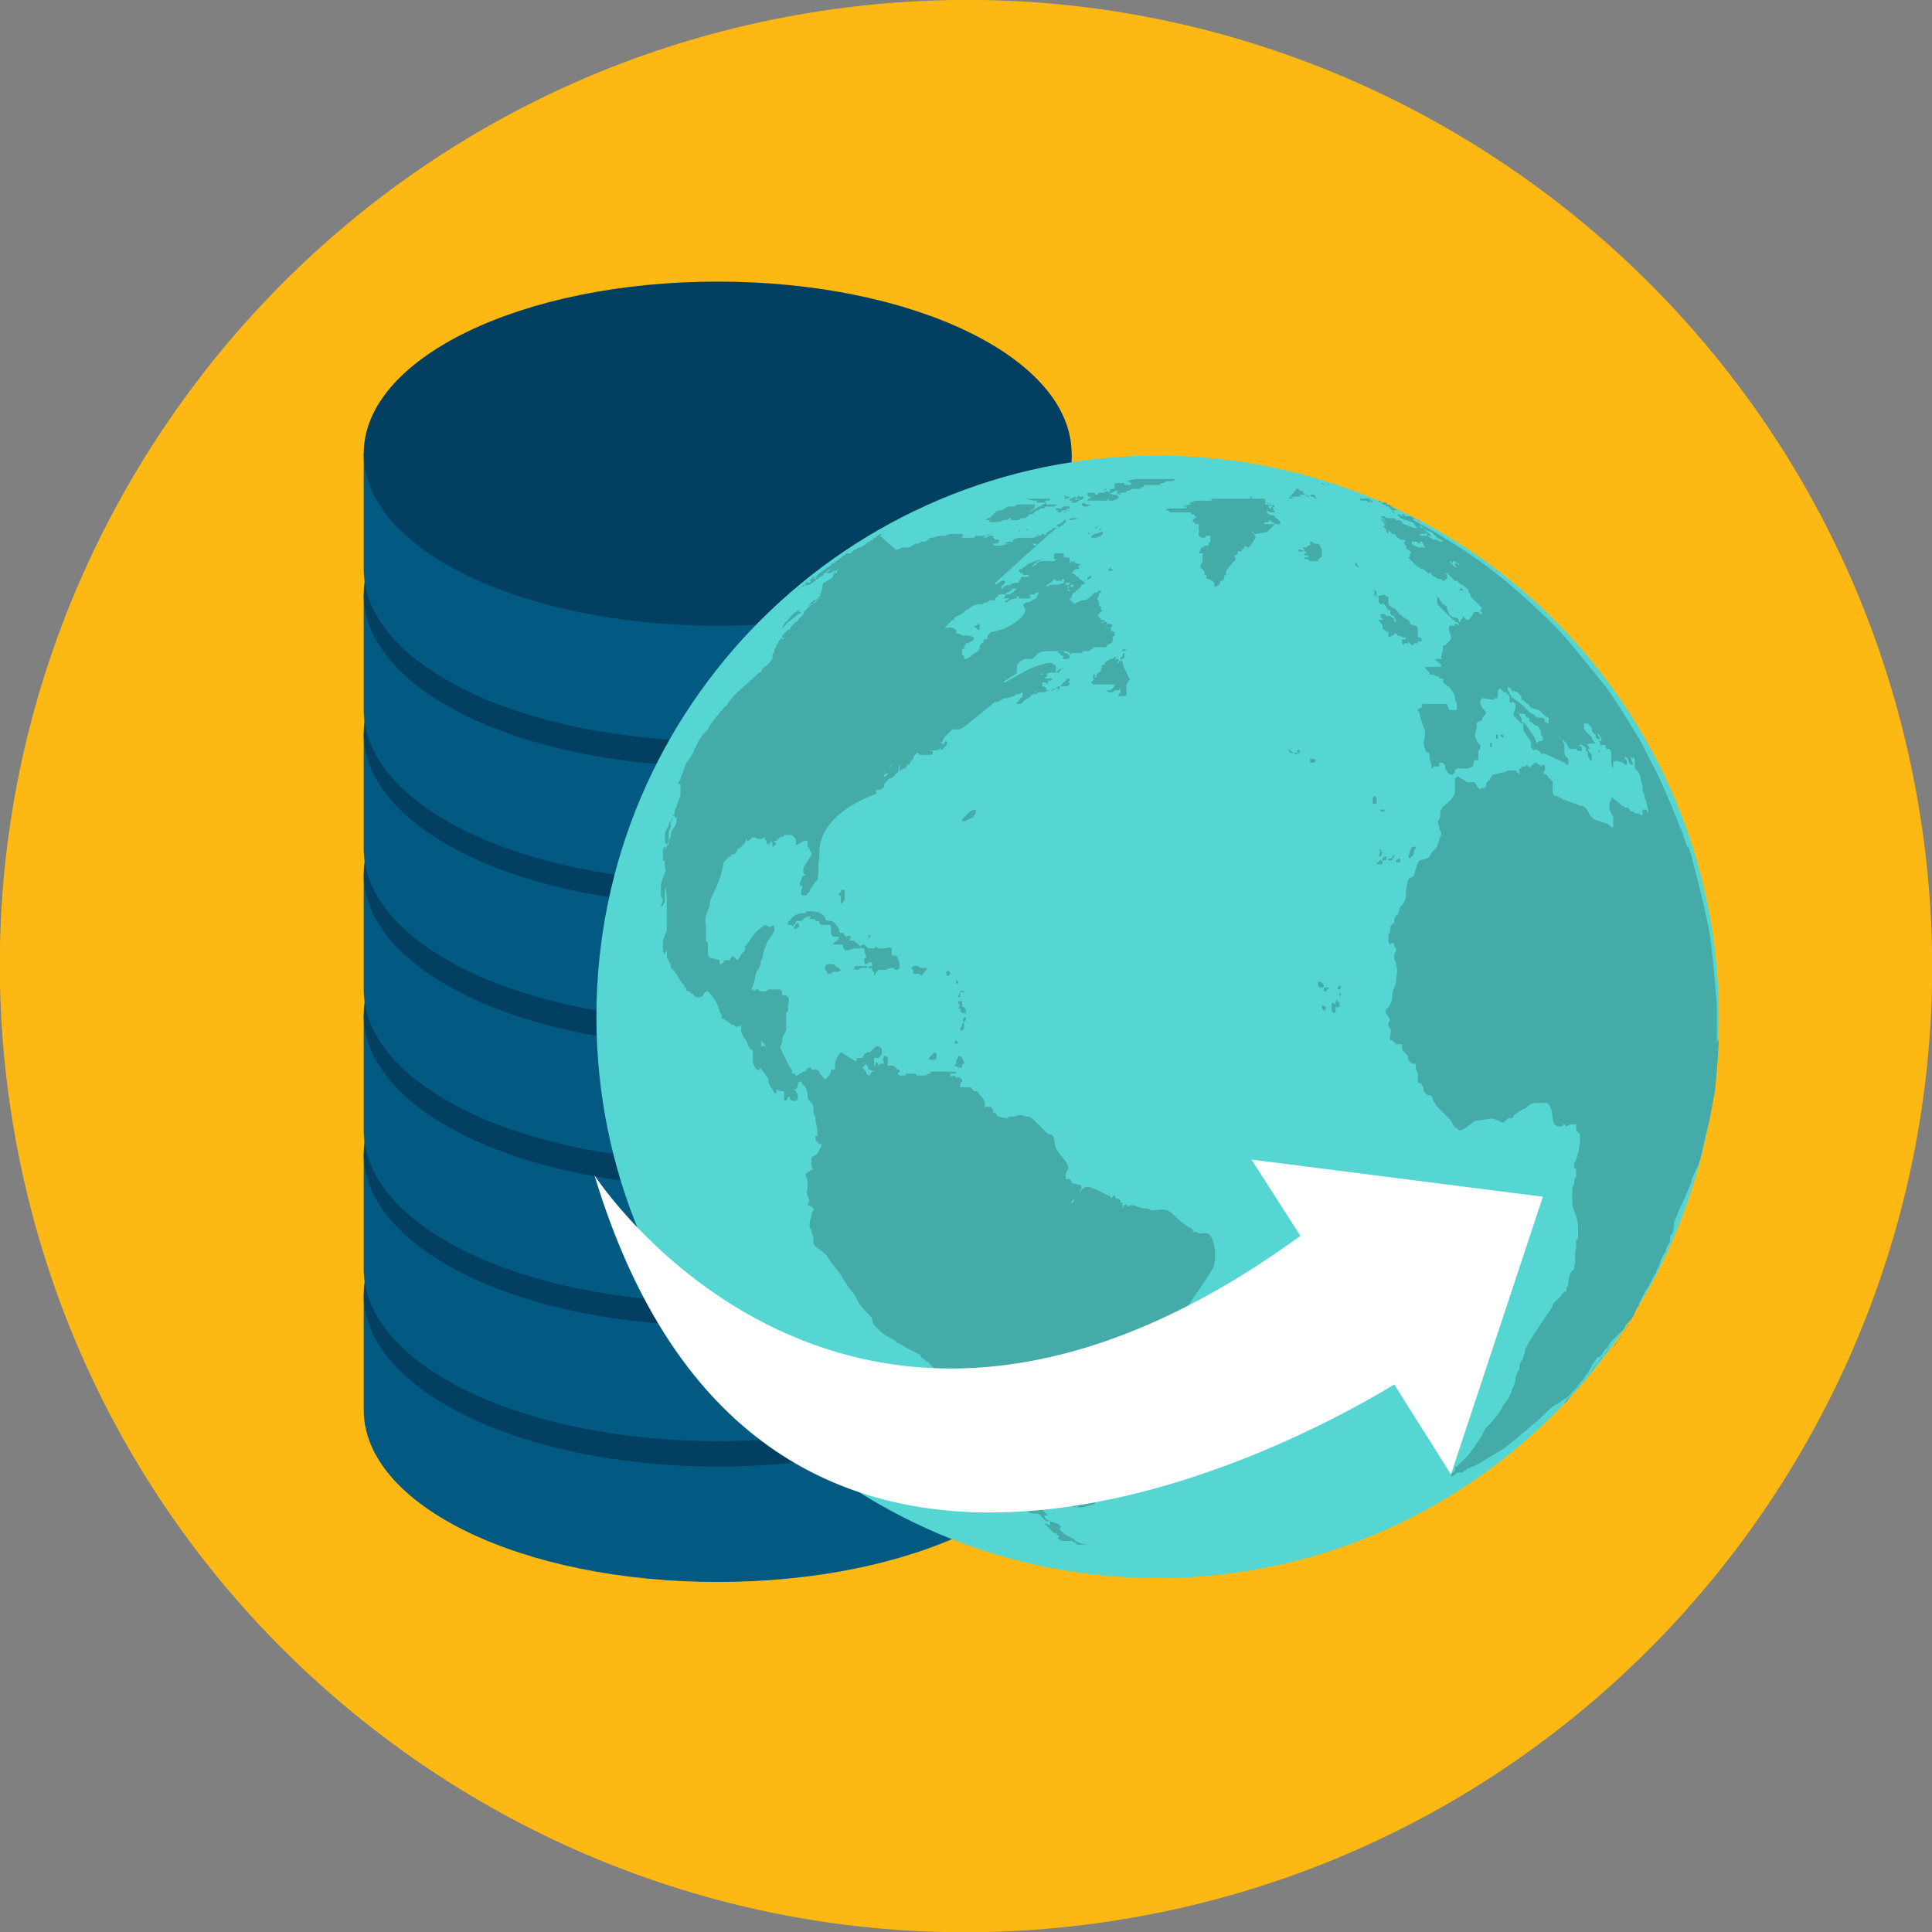 <svg width="128" height="128" viewBox="0 0 128 128" fill="none" xmlns="http://www.w3.org/2000/svg"><rect x="0" y="0" width="128" height="128" fill="#808080" stroke="none"/><g clip-path="url(#a)"><path d="M74.335 127.167c34.883-5.708 58.534-38.614 52.825-73.497C121.452 18.787 88.546-4.864 53.663.844 18.779 6.553-4.871 39.46.837 74.342c5.708 34.883 38.614 58.534 73.498 52.825z" fill="#FDB813"/><path d="M24.097 85.765v7.644c0 6.348 10.494 11.401 23.45 11.401 12.955 0 23.449-5.053 23.449-11.401v-7.644H24.097z" fill="#025A82"/><path d="M70.996 85.765c0 6.348-10.494 11.401-23.45 11.401-12.955 0-23.449-5.053-23.449-11.4 0-6.349 10.494-11.402 23.45-11.402 12.955 0 23.449 5.053 23.449 11.401z" fill="#023F61"/><path d="M24.097 76.437v7.644c0 6.348 10.494 11.4 23.45 11.4 12.955 0 23.449-5.052 23.449-11.4v-7.644H24.097z" fill="#025A82"/><path d="M70.996 76.437c0 6.348-10.494 11.401-23.45 11.401-12.955 0-23.449-5.053-23.449-11.4 0-6.349 10.494-11.402 23.45-11.402 12.955 0 23.449 5.183 23.449 11.401z" fill="#023F61"/><path d="M24.097 67.239v7.644c0 6.348 10.494 11.4 23.45 11.4 12.955 0 23.449-5.052 23.449-11.4v-7.644H24.097z" fill="#025A82"/><path d="M70.996 67.239c0 6.348-10.494 11.4-23.45 11.4-12.955 0-23.449-5.052-23.449-11.4 0-6.348 10.494-11.4 23.45-11.4 12.955-.13 23.449 5.052 23.449 11.4z" fill="#023F61"/><path d="M24.097 57.91v7.645c0 6.348 10.494 11.4 23.45 11.4 12.955 0 23.449-5.052 23.449-11.4V57.91H24.097z" fill="#025A82"/><path d="M70.996 57.91c0 6.35-10.494 11.402-23.45 11.402-12.955 0-23.449-5.053-23.449-11.401s10.494-11.4 23.45-11.4c12.955 0 23.449 5.052 23.449 11.4z" fill="#023F61"/><path d="M24.097 48.583v7.644c0 6.348 10.494 11.4 23.45 11.4 12.955 0 23.449-5.052 23.449-11.4v-7.644H24.097z" fill="#025A82"/><path d="M70.996 48.583c0 6.348-10.494 11.4-23.45 11.4-12.955 0-23.449-5.052-23.449-11.4 0-6.348 10.494-11.4 23.45-11.4 12.955 0 23.449 5.181 23.449 11.4z" fill="#023F61"/><path d="M24.097 39.385v7.643c0 6.349 10.494 11.401 23.45 11.401 12.955 0 23.449-5.053 23.449-11.4v-7.644H24.097z" fill="#025A82"/><path d="M70.996 39.385c0 6.348-10.494 11.4-23.45 11.4-12.955 0-23.449-5.052-23.449-11.4 0-6.349 10.494-11.401 23.45-11.401 12.955-.13 23.449 5.052 23.449 11.4z" fill="#023F61"/><path d="M24.097 30.057V37.7c0 6.348 10.494 11.401 23.45 11.401 12.955 0 23.449-5.053 23.449-11.4v-7.644H24.097z" fill="#025A82"/><path d="M70.996 30.057c0 6.348-10.494 11.4-23.45 11.4-12.955 0-23.449-5.052-23.449-11.4 0-6.348 10.494-11.401 23.45-11.401 12.955 0 23.449 5.053 23.449 11.4z" fill="#023F61"/><path d="M113.879 67.368c0-20.47-16.584-37.182-37.183-37.182-20.47 0-37.182 16.583-37.182 37.182 0 20.47 16.583 37.183 37.182 37.183 20.6 0 37.183-16.713 37.183-37.183z" fill="#55D6D2"/><path d="M80.194 81.879c-.259-.39-.647 0-.907-.26h-.259v-.13l-.13-.129c-.647-.259-1.036-.906-1.554-1.166-.388-.13-.648 0-1.036 0-.26-.13-.389-.13-.519-.13-.388 0-.647-.388-1.036-.129l-.13-.13c-.129 0-.129 0-.259.26v-.389h-.13v-.13l-.129-.129h-.13c-.129-.13-.129-.13-.129-.26l-.259.26v-.13c-.259-.13-1.036-.518-1.425-.647-.389 0-.389 0-1.036.907 0 .13-.13.13-.13.259 0-.26 0-.26.26-.389.129-.13.129-.13.258-.389 0-.13.13-.259.13-.259v-.259c-.13 0-.13 0-.648-.13v-.129c-.13-.13-.13-.13-.26-.13h-.129v-.259c0-.259.26-.388.13-.647-.13-.389-.518-.648-.777-1.166-.13-.519-.13-.519-.13-.648-.13-.26-.13-.26-.389-.26l-.13-.129-.777-.777c-.13-.13-.259-.26-.518-.26-.388-.129-.518-.129-.777 0h-.26c-.129 0-.129 0-.258.13-.648-.13-.648-.13-.778-.388h-.13v-.13c-.129-.259-.129-.259-.258-.259h-.26s-.129.13-.129.26c.13-.52.13-.649-.259-1.037-.13-.26-.13-.26-.389-.26-.13-.129-.13-.259-.259-.259h-.648v-.13c0-.129 0-.129.13-.258v-.13s-.13-.13-.26-.13h-.129l-.13-.129s-.129 0-.129.13v-.13l-.13.13v-.26h-.129.519s0-.129-.13-.129h-1.555v.13h-.13s-.129.13-.259.13h-.518l-.13-.13h-.258c-.39 0-.39 0-.39.13h-.388l-.13-.13.13-.13v-.13h-.13l-.129-.13-.13-.129h-.389v-.518l-.129-.13h-.13c0 .13-.129.26 0 .39v.129H58.3l-.13.13v-.13l-.13-.13c0 .13-.129.26-.129.389v-.648h.26c.129 0 .129-.13.258-.259v-.13c0-.259 0-.259-.259-.388 0 0-.13 0-.259.13l-.26.258h-.129c-.259.13-.259.13-.388.39h-.389v.258l-1.036-.648c-.26.39-.39.39-.39 1.037v.13h-.259v.129c0 .13-.129.26-.258.389l-.13.13c0 .129 0 .258.13.258v.26-.26c0-.13-.13-.259-.26-.388-.129-.13-.259-.26-.259-.389 0 0-.13-.13-.259-.13h-.259v-.13c-.259 0-.259 0-.388.26h-.13c-.13 0-.13.13-.26.13-.129.13-.129.13-.258.13l-.13-.13h-.13v-.26l-.129-.13c-.648-1.295-.648-1.295-.648-1.424l.13-.26c0-.129 0-.388.13-.518l.129-.259v-1.166l.13-.13v-.388c0-.13.13-.388 0-.518l-.13-.13h-.26c0-.259 0-.259-.129-.388h-.777c-.13.13-.26.13-.389.13-.13 0-.259 0-.259-.13-.13 0-.259 0-.259.13l-.13-.13h-.129s.13-.13.13-.26c.13-.258.13-.647.259-.906 0-.13.13-.13.13-.26.129-.129.129-.259.129-.388 0 0 0-.13.13-.26 0-.129 0-.129.129-.647l.13-.26c0-.129 0-.129.388-.647 0-.13.13-.13.13-.259v-.259l-.13-.13-.13.13c-.129 0-.258-.13-.388-.13-.648.519-.648.519-1.166 1.296l-.13.13v.259c-.259.259-.259.259-.388.518l-.13.13-.259-.26c-.13 0-.13.13-.259.26h-.13c-.13 0-.259 0-.259.129l-.13.13h-.129v-.26l-.518-.13c-.13 0-.26-.129-.26-.258v-.518c0-.26 0-.26-.129-.39v-1.036c-.13-.518.13-.907.26-1.295v-.13c0-.259.258-.648.518-1.295.259-.518.388-1.425.388-1.425l.13-.13.13-.13.129-.129h.13v-.13h.13c.129 0 .129-.13.258-.259v-.13h.13l.388-.388h-.13.13c0-.13.13-.259.13-.259v.13c.13 0 .13 0 .26-.13l.129-.13s.13.13.13 0c0 0 .129.13.258.13h.26l.129-.13v.13l.13.13v.259l.13-.13v.13l.129-.13v-.13l.13.13v.26c.129 0 .129-.13.258-.13 0-.13-.13-.13-.13-.26h.13l.13-.129.13-.13h.129s.13 0 .13-.13c0 0 .129-.129.129-.258 0 .13 0 .13-.13.259h.39c.129 0 .129 0 .258.13l.13.129v.389c.13 0 .13 0 .518-.26h.26v.13c0 .26 0 .26.129.389 0 .13 0 .13.13.259 0 .389-.39.518-.39.907h.13v-.26l-.13.13c-.258.26-.129.648-.129.648h.13l-.13.13c-.13 0-.13.13-.13.13 0 .129-.13.258-.13.388s0 .13.13.13c.13.129-.259.647.13.647.13 0 .13 0 .26-.13l.129-.129c0-.13 0-.13.13-.26a1.77 1.77 0 0 1 .388-.517c.13-.519 0-.907.13-1.425v-.519h-.13.13c.129-2.073 2.331-3.239 3.757-3.757v-.259h.13c.258 0 .517-.259.388-.389l.13-.13c.129-.129.129-.129.129-.388h-.26v-.13h.13l.13-.129h.13v-.259c0-.13 0-.13.259-.389l.259-.259c-.389.389-.389.389-.519.648 0 .13 0 .26-.13.26v.129c-.129.13-.129.13-.258.388v.13h.13l.258-.26h.13l.389-.388c.13-.13 0-.259.13-.518v-.13.519c.129 0 .129 0 .258-.13.13 0 .13 0 .26-.26.129 0 .129 0 .259-.258l.13-.13c0-.13 0-.13.129-.259l.13-.13s.129 0 .129.13h.778s.129 0 .129-.13v-.129h-.519.26c.259-.13.647.13.777-.26v.13c.13 0 .13 0 .259-.13-.13.13-.13.13-.26.13.13.13.13 0 .26-.13 0 0 .26-.129.13-.388 0 0-.13 0-.13.13l-.13.13v-.13h-.13l.13-.13.13-.259.26-.259.258-.26h.389c.13 0 .13 0 .518-.258l2.073-1.684h-.13v.13c.13 0 .13 0 .39-.13.129-.13.388-.13.388-.13.388-.13.388-.13.518-.13 0 0 0-.13.13-.13h.129l.26-.129v.26h.259c.258-.13.517-.13.647-.39l-.389.13h.13c.13 0 .13 0 .259-.13v.13h-.26c-.129 0-.129 0-.388.13l-.13.13h-.129l-.13.13c-.129.129-.129.258-.258.258v.13h.129c.13 0 .13 0 .26-.13.129-.13.129-.13.388-.259l.259-.26h.259l.13-.129h.388c.26-.13.519-.13.778-.259.13-.13.13-.13.259-.13h.388s.26 0 .26-.258h-.13l.13-.13v-.13h-.13l-.389.39-.13.129s0 .13-.129.259v-.13h-.13c-.129.13-.129.13-.258.13h-.39v-.13c-.129-.13-.129-.13-.258-.13v-.129c0-.13 0-.13.13-.259v-.13l.129-.129.13-.13h.129-.777c.13 0 .13 0 .259-.13v.13h.13c.129 0 .129 0 .258-.13h.389c.13 0 .13 0 .13-.258v-.13s0-.13-.13-.13c-.13-.129-.13-.129-.389-.129-1.036.26-1.036.26-2.85 1.296h-.13l.13-.13c.26-.13.389-.259.648-.389l.13-.13c0-.517 0-.517.129-.647.13-.13.13-.13.389-.259h.518l.259-.26.13-.129c.259-.13.259-.13 1.166-.13.777 0 .777 0 .907.13v.13l.129-.13h.389c.259 0 .259 0 .388-.13h.26c.129 0 .129 0 .259-.129 0 0 .13 0 .13-.13h.777s.129 0 .129-.129l.26-.13.129-.129v-.26l.13-.129v-.13c0-.129 0-.129-.13-.129l-.13-.13v-.129c-.259 0-.389.13-.648.13h.13c.259-.13.259-.13.389-.13s.13 0 .259-.13l-.13-.129v-.13.13h-.259v-.13h-.13s0-.13-.13-.13h-.129v-.129h-.13c0-.13 0-.13-.129-.13l.389-.388h-.13v-.13c0-.129 0-.129-.13-.129v-.26l-.129-.258.13-.13v-.13s0-.129.13-.129v-.13h-.13c-.13.13-.13.13-.26.13-.258.13-.388.518-.777.518h-.13c-.129.13-.388.13-.517.26v-.13h-.13v-.13h-.13v-.13c.13 0 .13 0 .13-.129l.13-.259c.13 0 .13 0 .13-.13v-.129c-.13 0-.13 0-.13.13-.13 0-.26 0-.39-.13l.13-.13h-.13s0-.13-.129-.13v-.129c-.13 0-.518.13-.518.13h-.519l-.129.13h-.13v.129c-.129 0-.388.13-.517.26v.129c-.13.13-.13.13-.13.259-.13 0-.389.259-.518.259h-.13c-.259.13-.259.13-.13.389.26.518-1.165 1.425-2.072 1.554-.13 0-.13 0-.26.13-.129.13-.129.13-.129.259 0 0 0 .13-.13.13h-.129v.129c0 .13-.13.13-.13.13-.129.13-.129.13-.129.259 0 .13 0 .13-.13.259-.13.13-.259.13-.388.259-.13.13-.13.13-.13.259v-.13l-.259.13h-.13v-.13c0-.13 0-.13-.129-.13v-.388h.13v-.13l.13-.258h.129s.13-.13.259-.13c.13-.13.13-.13.13-.26 0 0-.13-.129-.519-.129h-.259c-.13-.13-.26-.13-.389-.13v-.258c-.13 0-.13-.13-.259-.13h-.518l.26-.259.129-.13.13-.13h.129v-.129h-.26.26s.13-.13.259-.13c.13-.129.259-.129.389-.258.13-.13.13-.13.388-.26.13-.129.13-.129.518-.259h.26c.259-.13.259-.13.388-.13l.13-.129h.389v-.13h-.26l-.13-.129.13.13h.26l.129-.13.13-.13h.259c.13 0 .13 0 .259-.129.13 0 .388-.259.388-.259h.13c.26 0 .259 0 .259-.13l-.13.13-.13.13-.129.13c-.13 0-.13.129-.259.129h-.13c-.129 0-.129 0-.129.13l-.13.129h.39l-.13.13c-.13 0-.13 0-.13.129.13 0 .13 0 .26-.13l.388-.13c.13 0 .13 0 .13-.129h.129v.13h.778v-.13h-.13.13v-.13l.129-.129-.13.13s0 .13-.13.13l.13-.13h.13v.13-.13h.13l.129-.13c.13 0 .13 0 .26-.13h.258s.13 0 .13-.129c.13 0 .13 0 0-.26.13 0 .13 0 .259-.129.13 0 .259-.259.259-.259h-.13.13l.13.13h.389c0-.13 0-.13.129-.13 0 .13 0 .13.13.13h-.13.259-.13s-.13 0-.13.13h.39v.129c-.13 0-.13 0-.13.13h.389v.259h-.13c-.13 0-.13 0-.13.13h-.13c-.129.129-.258.129-.517.129v.259h-.13c-.13 0-.13.13-.259.13h-.519c-.258.129-.258.129-.258.258.259.13.259 0 .388 0h.13v-.13.26l-.13.13v.13s.13.258.26 0v.129h.518c.13 0 .13 0 .259.13v-.39c0-.129-.26-.259-.26-.259-.129-.13-.129-.13 0-.13.13 0 .13 0 .13.13l.13.13c.13 0 .13 0 .13.13.129 0 .129 0 .129-.13v-.389l.13-.13c.129-.129 0-.258 0-.258s.129 0 0-.13c0-.13-.13-.13-.13-.13v-.259h.13l.129-.13h.13v.13c0 .13 0 .13.13.26.129 0 .258-.13.258-.13s0-.13.13-.13v-.13h.13l.129-.129-.389-.259c0-.13-.259-.13-.259-.259l-.259-.13.13-.129.13-.13h.258v-.13h-.13l.13-.129h.13s-.26-.13-.389-.13l-.259-.129-.13.13v-.13c0-.13 0-.13-.13-.259h-.258v-.13c0-.129 0-.129-.13-.129h-.388s-.13 0-.13.13v.259h.389-.13s-.13 0-.259.13h-.13l-.259.129h.13l.13-.13h-.648c-.13 0-.13 0-.26.13-.129 0-.129.13-.259.13l-.13.129v-.13s.13 0 .13-.13h.13c0-.129 0-.129.13-.129s.13-.13.259-.13h.389c-.13 0-.778 0-1.167.26-.13 0-.259.13-.388.259-.13 0-.13 0-.13.13h.26-.39s-.129 0-.129.129l.13.13h.13v.13h.518c-.13 0-.13 0-.13.129h-.389s-.13 0-.13.13c0 0-.129.129-.129.258h-.13c-.259 0-.388.13-.647.26l.13-.13c-.13 0-.13 0-.26.13-.13 0-.13 0-.13.129h-.129v-.13l.13-.13.13-.129v-.13h-.13c-.13 0-.13 0-.26.13l-.259.13v-.13c4.017-3.627 4.017-3.627 4.146-3.627h.13l-.13-.13h-.13l.13-.13h.13c.13-.129.259-.129.259-.258h.259c.259 0 .259 0 .777-.13h.259-.777s-.13 0-.13.13h-.13c-.129 0-.129 0-.129.13l-.13.129c-.129.13-.258.13-.388.259h-.259c-.13 0-.13 0-.13.13-.13 0-.13 0-.259.129v.13h.13-.26.13c-.388.129-.388.129-.518.129h-.13l-.129.13h-.13l-.13.13.26-.26.13-.13c0 .13-.13.13-.13.26.13 0 .13-.13.26-.13l.129-.13h.259-.26.39c.129 0 .129 0 .129-.13h.13s-.26 0-.26.13v-.13s-.13 0-.13.13h-.129s-.13.13-.13.26c0-.13.13-.13.13-.26l-.13.13h-.259.13-.13l-.129.13h-.778.13-.388s-.26 0-.519.13v.129h-.389l-.129.13h.389c-.26 0-.518.129-.778.129h-.389v-.13h.26l.13-.13v-.129h-.13c-.13 0-.13 0-.26-.13v-.129h-.388.13c.13 0 .13-.13.259-.13-.518.26-.518.26-.648.26.13-.13.26-.26.518-.26-.13 0-.13.13-.518.13h.26-.649c-.13 0-.13 0-.259.13h-.777v-.13h.26-.13l-.13-.13h-.907.26-.13l-.389.13h-.26c-.258 0-.388.13-.647.13 0 0-.13 0-.13.13-.129 0-.129.129-.259.129h-.259c-.13.13-.13.13-.388.13-.13.129-.26.129-.389.258h-.519s-.129.13-.258.13h-.13l-1.036-.907.259-.13c-.13 0-.13.13-.26 0l-.129.13s-.13 0-.13.13h-.129l-.13.13s-.13 0-.13.129h-.129l-.13.13h.13s.13 0 .13-.13c0 0 .13 0 .13-.13h.129l-.26.13c-.129 0-.129.13-.258.13-.13.129-.389.258-.389.258h-.13s-.129.13-.259.13l-.13.13c-.129.129-.129.129-.258.129h-.13c-.388.26-.648.518-1.036.777 0 0 .13 0 .13-.13 0 0-.13 0-.13.13-.389.26-.778.519-1.037.778l-.13.13h-.129c.13-.13.13-.13.26-.13h.129l-.13.13h.13c-.13.129-.13.129-.518.388-.519.13-.648.13-.778.259.13 0 .13-.13.26-.13.129 0 .129-.13.259-.259h.13-.13l-.13.13-.13.13-.13.129-.129.13.13-.13.13-.13h.129l.13-.13.13-.129h.129l.13-.13h-.13s-.13 0-.13.13c0 0-.13.13-.259.13l.13-.13c.259-.13.259-.13.388-.259h.389s.13 0 .13-.13c.129 0 .129-.129.259-.129 0 0 0-.13.13-.13l.129-.129s.13-.13.259-.13l-.13.13c-.13 0-.13.13-.259.13-.13.13-.13.13-.259.13 0 0-.13 0-.13.129 0 0 .13 0 .26-.13s.13-.13.259-.13h.13s.129 0 .129-.129l-.13.13c.13 0 .26-.13.519-.26h.129c.13 0 .13 0 .26-.13h-.13c-.13 0-.13 0-.26.13 0 0-.13 0-.13.13.13 0 .13-.13.26-.13l-.13.13h-.13l-.129.13c.13 0 .13-.13.26-.13h.129l-.13.13.13-.13h-.13v.13h-.13c-.129.13-.129.13-.129.259-.13.13-.13.13-.388.259 0 0-.13.13-.26.13l-.129.647-.13.13h.13l-.13.13-.259.258h-.13l-.129.13-.13.13-.129.129c.13 0 .13-.13.26-.13.258-.13.388-.388.647-.518l.13-.13-.39.39-.129.129-.388.259-.13.13-.13.13-.129.129v.13l-.26.258-.129.13s0 .13-.13.13l-.129.129-.13.13s-.129.13-.129.259h-.13l-.129.13-.26.258h-.129.13v.13h.13s0 .13-.13.13v-.13l-.13.13-.13.129v.13l-.129.13v.129c-.13.13-.13.13-.13.259 0 .13-.129.13-.129.259v.259c-.13.13-.259.389-.518.518l-.13.13c-.13.259-.13.259-.259.259l-.13.13c-.647.647-1.424 1.165-1.943 1.943 0 0 0 .13-.13.13 0 0-1.036 1.165-1.165 1.554l-.13.13-.13.129c-.129.13-.258.389-.388.518 0 .13-.13.26-.13.389l-.129.13c0 .259-.26.518-.389.777l-.13.13-.388 1.036c0 .13-.13.259-.13.259v.13h.13v.777c-.13.259-.13.389-.259.648 0 .13 0 .13-.13.259v.13c0 .129 0 .129-.13.258v.13c0 .13 0 .13-.129.259v.389c-.13.259-.13.259-.13.388v.518c0 .13 0 .26-.129.39l-.13.258v-.13c.13-.129 0-.129 0-.129l-.129.13v.778h.13v.518c.13.129 0 .258-.13.647s-.13.389-.13.518v.389c0 .13 0 .389.13.518 0 .13-.13.389-.13.518l.13-.13c0-.129.13-.129.13-.258v-.648c0-.13 0-.13.13-.389 0-.13.129-.648.129-.907l.13-.518c.129-.389 0-.648.129-1.036-.518-.26-.518-.518-.518-.518v-.13h-.13.13c0-.389 0-.518.13-.648 0-.13.129-.13.129-.259 0-.13 0-.13.13-.259 0-.13.129-.13.129-.26 0 0 0-.129.13-.129v.13h.129v.259c0 .13-.13.389-.26.518-.129.26-.129.389-.129.518l-.13.26s-.129.259-.129.388h.13v.648c.13 0 .13 0 0 .26-.13.258-.13.258 0 .388v.259c-.13.259-.389.389-.26.777v.13c.13.259.13 1.295.13 1.295v1.815c-.13.258-.13.258-.13.388-.129.13-.129.13-.129.907 0 .13 0 .13.13.259v.13c0-.13 0-.26.13-.39v.519c.129.13.129.259.258.389v.259c.389.259.519.777.907 1.166v.13h.13v.129c0 .13.13.13.259.13v.129c.13 0 .13 0 .259.13l.13.129c.388 0 .388 0 .518-.26l.13-.129h.129c.259.26.259.26.518.648.13.26.13.26.26.648 0 .13.129.13.129.259v.259h.13c.388.26.388.26.517.389h.13c.13.13.13.13.26.13h.129l.13-.13v.389c0 .258.258.518.388.777.13.388.26.518.389.518v.778c.13.388.13.388.259.517h.13v.26c0-.13 0-.26.129-.39.13.26.389.52.518.778v.13c0 .13 0 .13.26.518l.129.26h.13v-.26c.258.13.258.13.388.13h.13v.518s0 .13.129.13l.13-.26h.13v.13c.129.13.129.13.388.13l.13-.13v-.26c0-.129-.13-.258-.26-.388h.13c.13-.13.13-.26.13-.389l.129-.13c.13 0 .13.13.259.26l.13.13c.13.258.13.518.13.647 0 .13.129.26.129.26l.13.129c.129.13.129.388.129.518s0 .26.13.389v.259c.129.518.129.648.129.907v.13h-.13v.129c0 .13 0 .13.13.259l.13.13h.129v.13l-.13.258c0 .13-.13.13-.13.26-.129.129-.258.129-.388.258v.39c0 .258 0 .258.13.388-.13 0-.13 0-.26.13-.129 0-.129.129-.258.129 0 .13 0 .13.13.518v.518c-.13.13 0 .518.129.778l-.13.259s.13.13.26.13l.129.129v-.26.26c0 .13 0 .259-.13.259v.259c-.13.389-.13.389-.13.648 0 .13.13.259.13.259v.13c0 .129.13.259.13.388v.389c.259.388.777.518 1.036 1.036.26.389.519.648.778 1.037 0 0 .518.907.906 1.295l.13.26.13.258c.259.39.777.907.777.907.13.13.13.13.13.26 0 .388.906 1.036.906 1.036.26.13.519.259.648.388.13.13.13.13.26.13.129.13.258.13.388.26 1.036.517 1.036.517 1.036.647l.518.389.26.259c.13.13.13.259.259.388.13.26.13.26.259.39 0 0 0 .258.259.647v.13s0 .129.13.129c.13.26.13.389.259.648v.259c0 .13.13.13.13.13 0 .129 0 .129.129.258l.388.519v.13c0 .129 0 .129.26.258l.259.519.388.777.13.13.259.259v.13c0 .129 0 .129.13.258l.13.13.258.259c.26.259.389.518.518.777v.13c0 .13 0 .13.13.259.13.13.13.389.389.648l.13.259.129.13c.259.258.259.258.388.258l.13.13.13.13h.259l.13.13.129.129.13.129s0 .13.129.13l.13.129h.518l.13.13.258.259.13.13h.13v-.13l-.39-.389.13.13.13.129.13.13s.129.13.129.259v.13c-.13 0-.26-.13-.389-.13l.13.13.259.259.13.129.129.13h.13l.13.129.129.13h-.26.13c0 .13 0 .13.26.259h.647l.26.13.129.129h1.037-.26c-.389 0-.648-.129-.907-.259l-.13-.129c-.518-.26-.518-.26-.647-.389-.13-.13-.26-.13-.26-.259 0-.13.13-.13 0-.259-.258-.259-.906-.13-1.036-.648h.26l-.39-.389s0-.13.13-.13c-.13 0-.259 0-.259-.129h.13c.13 0 .13.13.259.13v-.13s0-.13-.13-.13c-.13-.129-.13-.129-.259-.129l-.389-.389c.13 0 .26.13.519.13h.259v-.13c0-.13 0-.13-.13-.13l-.13-.129c2.333 1.166 2.203 1.037 2.203.907.26.13.26.13.389.13.518-.13.518-.13.907-.26v-.129c.259-.777-.907-.777-1.166-1.296 0 0 .13 0 .13.13.388 0 .647.13 1.036.13.259.13.259.13.647-.648 0-.26.13-.389.13-.648h-.13c0-.26.26-.518.26-.518h.13v.259l-.13.13v.129l.13-.13s0-.13.129-.259v-.389c.388-1.036.388-1.036.13-1.813 0-.13.129-.26.129-.389 0-.13 0-.13.13-.259l.388-.389c.13-.13.13-.13.389 0h.13v-.13s0-.129-.13-.129l.13-.13c.129 0 .258-.258.388-.258h1.295v-.13c.39-.259.39-.259.39-.777v-.13c.258-.13.258-.13.388-.388 0-.13 0-.13.13-.26l.129-.129c0-.13-.13-.26-.13-.518 0-.26.389-.389.389-.778 0-.13 0-.13.13-.907 0-.388-.13-.777-.13-1.165v-.519l.518-.388c1.944-2.85 1.944-2.85 1.944-3.11.13-.647 0-1.425-.26-1.813zm-7.255-40.68h.26s-.13.129-.26 0c-.13 0-.13 0-.13.129 0 0 0-.13.13-.13zm-4.534-5.183h.259v.13c-.13 0-.13 0-.26-.13 0 .13 0 .13 0 0zM51.692 55.19l.13.13-.13-.13zm-.777 14.251s-.13 0-.26-.13h-.259s.13-.129 0-.388l.13.13c.13.13.13.13.26.388h.13zm6.867 1.555s-.13.26-.26.26l-.13-.13c0-.13 0-.13-.129-.26-.13-.13-.13-.13 0-.259l.13-.13v-.129.13c0 .13.13.13.13.259 0 .13 0 .13.129.13.259.129.259.129.13.129z" fill="#44ABA8"/><path d="M63.74 70.089l-.129-.13c-.13 0-.13 0-.13.13-.129.13-.129.13-.129.26v.129l-.13.13c.13 0 .26.129.39.129.129 0 .129 0 .129-.13s.13-.13.13-.13v-.129l-.13-.259zm-1.813-.389l-.13.13-.129.13-.13.129s0 .13.13.13h.26c.129-.13.129-.13.129-.26s0-.13-.13-.259zm7.255-24.874h-.13l-.13.13v.129c0 .13 0 .13.13.13h.26v.13l.13-.13v-.13h.259v-.13h-.649l.13-.13zm1.425-1.166c.13 0 .26 0 .26-.13s-.13-.259-.26-.259-.13 0-.13-.13h-.389v.13h.13c0 .13 0 .13.13.13l.13.13c-.13.129-.13.129.13.129zm1.555-5.442s-.13 0 0 0c-.13 0-.13.13-.13.13s0 .13.13 0c.13 0 .13-.13.13-.13v-.129l-.13.13c0-.13 0-.13 0 0zm-1.425-1.165h.13v-.13l-.13.13c0-.13-.13-.13 0 0zm-.259-.13h-.13v.13h.13c.13 0 .13 0 0-.13.13.13.13.13 0 0zm.777.259h-.13c0 .13 0 .13.13 0-.13.13-.13.13 0 0l-.13.13.13-.13zm-1.944.518c.13-.13.39-.259.39-.259h-.13c-.13 0-.13.13-.26.13-.129 0-.129 0 0 .13-.129 0-.129 0 0 0-.129.129-.129.129 0 0zm.001-.518c-.13-.13-.13-.13 0 0h-.389l-.259.13v.13h.13c.13 0 .388-.13.518-.26zm-4.794 4.275l.13.13.13.13c.129 0 .129 0 .129-.13v-.13c0-.13 0-.13-.13-.13 0 .13 0 .13-.259.13zm8.032-6.089c-.258.13-.258.13-.258.26h.259c.13 0 .388-.13.388-.13l.13-.13v-.13h-.13c-.259.13-.259.13-.388.13zm-.388-.129l-.13.13c.13 0 .13 0 .13-.13h.13-.13zm.518-.389l-.13.13h-.259.26c0 .13.13 0 .13-.13 0 .13.129.13 0 0h-.001zm.13.26h.13c0-.13 0-.13-.13 0 0-.13 0-.13 0 0zm-20.082 4.145c0-.13.13-.13 0 0 .13-.13.13-.13 0 0 0-.13 0-.13 0 0-.129 0-.129 0 0 0zm.001 1.555c.13-.13.259-.13.388-.26h-.13l-.129-.129-.13.13c-.258.13-.518.518-.518.518l-.259.259-.13.26s.13 0 .26-.26c.518-.389.518-.389.648-.518zm3.368 22.154c.13 0 .389-.13.518-.13h.389v-.13l-.13-.13c-.13-.129-.259-.258-.388-.258h-.26l.13-.13v-.13c-.13-.129-.259 0-.259 0-.13 0-.13-.129-.259-.258h-.13c-.13 0-.13-.13-.13-.26-.129-.259-.388-.518-.517-.518 0 0-.389 0-.389-.13 0-.129-.13-.518-1.036-.518-.26 0-.26 0-.26.13h-.259c-.13 0-.647.13-.777.518-.13 0-.13 0-.13.13v.13h.26v.129l.259-.26c0-.129 0-.129.13-.129.258 0 .258 0 .388-.13l.13-.129c.129 0 .259-.13.388 0h-.13v.13h.13c.26 0 .26 0 .26.13h.259v.129c.129.13.129.13.258.13h.39s.129 0 .129.258c0 .39 0 .39.13.519h.388v.13l-.13.129c-.13.13-.259.13-.259.259h.648c0 .259.13.389.26.389z" fill="#44ABA8"/><path d="M52.858 61.15c-.13 0-.259.259-.259.389h.13s.13 0 .13-.13c.129.13.129-.13 0-.26zm3.11-1.944v-.13c0-.129 0-.129-.13-.129s-.13.13-.13.13c-.129.13-.129.13-.129.26h.13v.518c.13 0 .259-.26.259-.26 0-.13-.13-.13-.13-.13h.13v-.259zm1.684 2.851v-.13s-.13 0-.13.13v.13h.13c-.13 0-.13-.13 0-.13zM55.32 64c0-.13-.13-.13-.26-.13h-.129c-.13 0-.13 0-.26.13v.259l.13.13c0 .13 0 .13.13.13s.13 0 .26-.13h.129c.259 0 .259 0 .388-.13-.13-.13-.13-.13-.388-.26.13 0 .13 0 0 0zm1.166.13l.259.129c.13 0 .26-.13.389-.13h.648c0 .13 0 .26.129.26v.259l.26-.389h.517c.13 0 .13-.13.13-.13 0 .13.13 0 .259 0h.13l.129.13h.13l.13-.13v-.259s0-.13-.13-.388c0-.13-.13-.26-.26-.13l-.13-.13v-.388c-.129-.13-.388 0-.517 0h-.389l-.13-.13-.13.13h-.388l-.13-.13-.129-.13c-.13 0-.259.13-.259.13 0 .13.13.13.13.13h.13v.13l.129.518h-.13v.13c0 .258 0 .258.13.258s.13-.13.259-.13c.13 0 .13.13.13.13V64c-.13 0-.26 0-.26.13l-.13-.13h-.647c-.13 0-.13 0-.13.13v.129l-.13-.13zm4.016.388h.389c.13.13.259.13.259 0l.13-.13s0-.129.129-.129v-.13h-.389c-.13 0-.13-.129-.259-.129h-.13c-.129 0-.129 0-.258.13.13.13.13.13.13.388zm2.203-.129v.259h.13l.129-.13c0-.13 0-.13-.13-.13.13-.129 0-.129-.13 0zm.647.518v.259h.13v-.13l-.13-.13zm.518.777c0-.13 0-.13 0 0-.129-.13-.258 0-.258 0s0 .26-.13.26c0 .129 0 .129.13.129v-.26l.129-.129c.13.13.13.13.13 0zm-.388 1.166c.259-.13.259-.13.259-.259v-.259h-.26v.13c.13.13.13.13 0 .388z" fill="#44ABA8"/><path d="M64 67.11s0-.26-.13-.39h-.259v.13s0 .13.13.26H64c-.13.129 0 .129 0 0 0 .129 0 .129 0 0zm-.13.647c0-.13.13-.13.13-.259v-.13c-.26.13-.26.26-.13.39-.13 0-.13.129-.13.258-.129 0-.129.13-.129.13 0 .13 0 .13.13.13 0 0 .13 0 .13-.26v-.259zm-.518 1.166l-.13.13.13.13.13-.13-.13-.13zm1.166-14.899l.13-.13v-.259s-.13 0-.39.13l-.258.26-.13.129-.13.13v.129h.13c.13 0 .26-.13.26-.13.388-.13.388-.13.388-.259zm5.83-9.716c-.13 0-.13 0-.259.13l-.13.129h.13s.13 0 .13-.13l.13-.13c.129 0 .129 0 .129-.129l-.13.13zm4.016-.518h-.13s-.129 0-.129.13h-.13c.13-.13.13-.13.26-.13 0-.13.259-.13.259-.26v-.259c-.13 0-.13.13-.13.26-.13 0-.13 0-.13.129 0 .13 0 .13-.129.13v-.13h-.26l.13-.13h-.13l-.129.13h-.13c.13-.13.13-.13.26-.13l.13-.13c.129-.129.259-.129.388-.258.13 0 .13 0 .26-.13h-.13c-.13 0-.13 0-.13.13l-.389.259-.13.13h-.129c-.13.129-.13.129-.388.258l-.13.13c0 .13 0 .13-.13.13-.129 0-.129.13 0 .13l-.129.129v.13l-.13.129s-.13 0-.13.13c0 0-.129.129 0 .129-.129.13-.258.13-.258.26-.26.129 0 .258 0 .258h1.425v.13l-.13.13-.13.129h-.259l.13.13h.26l.129-.13h.259l.13-.13v.26l-.13.129c.13 0 .13 0 .13-.13l-.13.13v.13h.389s.13 0 .13-.13v-.648c.129-.13.129-.13.129-.259h-.26.39c-.519-1.036-.519-1.166-.519-1.296 0 .13 0 .13 0 0z" fill="#44ABA8"/><path d="M72.42 44.956h.13v-.26h-.13v.26zm1.167-7.386l-.13.13v.13h.13c.13 0 .13 0 .13-.13-.13 0-.13 0-.13-.13zm-.13-4.922c.26.13.26.13.389.13.26-.13.26 0 .389 0h.13c-.13 0-.13-.13-.26-.13l-.259.13h-1.555l-.13.129h.26c-.389.13-.389.259-.389.259h.389c.13 0 .13 0 .259-.13l-.13.13h.778l.13-.13v.13h.259c.129 0 .259-.13.388-.13v-.13c-.13-.129-.13-.129-.259-.129H72.68l.13-.13h.259c.13 0 .13 0 .259-.129l.13.13h.129c.13 0 .13 0 .259-.13h.26l-.13.13h.518c.13 0 .13-.13.259-.13h-.13c.13 0 .26 0 .389-.13h.519l.129-.129h.13v-.13h1.036l.13-.129h.129l.259-.13h.26c.129 0 .129 0 .258-.13h.519-3.11s-.13 0-.648.13h.13l.13.13h.258-.129l-.13.13h-.389V32h-.388c-.13 0-.259 0-.259.13v.259h-.26l-.129.259zm1.944-.26v.13-.13h-.26.26z" fill="#44ABA8"/><path d="M73.198 33.036s.13 0 0 0c.13 0 .26 0 .389-.13h-.26c.13 0 0 0-.129.13.13-.13 0 0 0 0z" fill="#44ABA8"/><path d="M72.68 32.907l.13.13h.259l.13-.13h-.13.259l-.13-.13h-.259c-.13 0-.259 0-.259.13zm.518-.389l.13-.13h-.13v.13c-.13-.13 0-.13 0 0zm-1.166.259s.13 0 0 0l.13.13h.259s.13 0 .13-.13v-.13h-.519v.13c0-.13.13-.13 0 0 .13-.13.13-.13 0 0zm-.777.259h.259v-.13c0-.129-.13 0-.26.13z" fill="#44ABA8"/><path d="M71.514 33.166c0-.13-.13-.13-.26 0v-.26s-.129 0-.258.13h-.13v.13h.26s-.13 0-.13.13h.259c.13 0 .13-.13.259-.13l.26-.13v-.13h-.39c.26.26.13.26.13.26zm.13.259c-.13 0-.13 0 0 0-.13.13-.13.13 0 0 0 .13 0 .13 0 0l.13.13h.259l.258-.13h-.259c-.259-.13-.259-.13-.388 0zm-.907.389l.13-.13v-.13h-.39s-.129 0-.129.13h-.388v.13h.129v.13h.13s.13 0 .13-.13h.259l.129-.13h.13c-.13.26-.13.26-.13.13 0 .13 0 .13 0 0-.13.13-.13.13-.26.13v-.13c0 .13 0 .13.26 0zm-5.312.648c.13 0 .13 0 .26-.13h.129c.259 0 .518-.26.777-.26.13 0 .26 0 .26-.129h.129-.519c-.13 0-.13 0-.13.13h-.259l-.129.13h.648-.907l-.13.129h-.129l-.13.13h.39c-.13 0-.13 0-.13.129h-.13.518s.389 0 .518-.13h.26c.13-.13.13-.13.259-.13v.13h.518l.13-.13h.129c.13 0 .13 0 .389-.129v-.13h.259l.13-.129c.129-.13.129-.13.258-.13.13-.129.13-.129.26-.129.129 0 .129 0 .259-.13h.13-.52c-.129 0-.129 0-.258.13-.13 0-.13.13-.26.13l-.258.13.13-.13c.258-.13.258-.13.258-.26h-.13.13s.13-.129 0-.129h-.389.13-.777c-.13 0-.13 0-.26.13h-.258c-.26 0-.26 0-.389.13l-.26.129c-.129 0-.258 0-.388.13h-.13.13l-.13.129-.388.389zm2.203.648h-.13c0 .129 0 .129.13 0zm.259 0c-.13 0-.13 0 0 0 0 0 .13 0 0 0h.259c-.13-.13-.13 0-.26 0zm2.72-1.685c.13-.13.13-.13 0 0 .13-.13.13-.13 0 0 0-.13 0-.13 0 0h-.259.26z" fill="#44ABA8"/><path d="M68.405 33.166c.13 0 .13 0 0 0h.519c-.13 0-.26 0-.26.13h.519-.13.259c-.13 0-.13 0-.13.129h-.389.39-.13l-.13.13h-.389 1.426-.13l.26-.13h-.908c.13 0 .13 0 .13-.13h-.26c.13 0 .13 0 .26-.13h.13s.129 0 .129-.129h-1.685c.648.13.648.13.519.13zm1.036-.13h-.13c.13.13.13 0 .13 0zm1.037-.129h.518c-.13 0-.13 0-.26.13h-.259.13-.13c.26-.26.13-.26 0-.13zm13.603 1.555c.13 0 .13 0 .13.13h.13c.129.129.129.129.259.129h.259l-.13-.26c-.13-.129-.26-.129-.26-.259-.129-.13-.388 0-.517-.259 0 0 0-.13-.13-.13h.13c.13.13.259.13.388.13h.13l-.13-.259c-.259 0-.259 0-.259-.13h.389l-.13-.129-.13.26c.13 0 .13 0 .13-.13h-.259c0-.13-.13-.13-.13-.13-.129 0-.129 0-.129-.13h.13s.13 0 .13.13c.129 0 .129 0 .129.13l-.13-.13-.13-.13c-.129 0-.129 0-.129-.129h.13-.13c0-.13 0-.13-.13-.13h-.647c-.13 0-.13-.13-.13-.13h-.13l.13.13h-2.721l.13.13h.26-1.296c-.13 0-.389.13-.389.13h-.13l.13.13c-.26 0-.518.129-.518.129h.259c0 .13-.13.13-.26.13h-.906c-.13 0-.13 0-.26.129h.13s.13 0 .13.13h-.26H78.9v.129h.259c-.13 0 0 .13 0 .13h.129l-.13.129-.13.13v.13h.13v.129h.26v.13h-.131.13v.259s0 .129.13.129h-.13v.259s.13.13.26.13c.129 0 .129 0 .258-.13h.26v.26c0 .129 0 .129-.13.258v.13h-.26l-.129.13c-.13 0-.13 0-.13.129l-.129.259h.26v.519l-.13.258v.13s0 .13.13.13c0 0 0 .129.129.129v.259h.13v.26h.129l.26.129.129.13v.129c0 .13 0 .13.13.13.129-.13.258-.13.258-.26s0-.13.13-.13l.13-.129v-.13s0-.129.129-.129v-.26s.26-.388.648-.776l-.13-.26h.13c.13 0 .13-.259.13-.259h.259v-.13c.129 0 .129 0 .129-.129.13-.13.13-.13.26 0 .129 0 .129-.13.129-.13s.13 0 .13-.129l.129-.13c0-.129.13-.129.13-.259v-.129l-.26-.26c.13 0 .13 0 .13.13h.259l.648-.13.13-.129.388-.388h-.778l.13-.13c.26 0 .26 0 .26-.13z" fill="#44ABA8"/><path d="M84.21 33.425l.13.13h.13l-.26-.13c0-.13 0-.13 0 0 0-.13-.13-.13 0 0zm-.777-.777l.13.13-.13-.13zm4.017 3.498l-.13-.13h-.26l-.129-.13h-.13v.26h-.129l-.13.13h-.259l.13.129v.13l-.259-.13h-.13v.13h.519v.129h-.13v.13h.26v.13h-.26s0 .129.13.129h.13l.129.13h.518v-.13s.13 0 .13-.13c.13 0 .13 0 .13-.13 0-.388 0-.388-.13-.647zm2.59 1.424l-.13-.129v-.13h-.129v.13c.13.13.13.13.26.13zm-4.145-5.181c.13 0 .13 0 .259.13.13 0 .13 0 .259.129h.13-.26l.26.13h-.002l.26.129h.259l.259.13h-.13c-.13 0-.13-.13-.259-.13 0 0-.13 0-.13-.13h-.129.389l.13.13h-.519.13-.13s-.13 0-.13-.13h-.518s.13 0 .13.13h-.389.13-.389s.13.13.26.13h-.39l.519-.648c.13-.13.13-.13 0 0 0-.13 0-.13 0 0zm.777 0c.13 0 .13 0 0 0 .13 0 .13 0 0 0 .13 0 .13 0 0 0zm.648 0c.13.13.13.13 0 0zm.259 0s-.13 0 0 0c-.13 0-.13 0 0 0h-.13.13c-.13 0 0 .13 0 0 0 .13 0 .13 0 0zm-.777-.129s0-.13 0 0zm2.073 1.165c-.13-.13-.13-.13 0 0l-.13-.13.13.13zm-2.203.907l.13.13-.13-.13.13.13-.13-.13c.13 0 .13 0 0 0 .13 0 .13 0 0 0 .13 0 .13 0 0 0 .13 0 .13 0 0 0zm4.794 3.628c.13-.13.13-.13 0 0zm-.389 1.554c.13.13.13 0 0 0 .13 0 .13 0 0 0v-.259c0-.13 0-.13-.13-.13l.13.13c.13 0 0 .13 0 .13-.13-.13-.13-.13 0 .13 0-.13 0-.13 0 0z" fill="#44ABA8"/><path d="M91.207 39.385l.13.13v.388l.129.13v-.26.26h.13v-.13s0 .13.129.13c0 0 0 .129.13.129v-.13.26l.129.13h.13v.259c.13.129.13.129.259.129 0 .13 0 .13.13.259v.13c-.13 0-.26.129-.26 0h-.13c0 .129.13.129.13.129h.13l.13.13v.518s.129.259.258.13c.13.129.13.129.26.129h.129v.13h-.26v.259l.13.13v-.13h.26v-.13l.13.13.129.13s.13 0 .13-.13h.259v-.13h.259v-.13s0-.13-.13-.13h-.13v-.647l-.13-.13c-.129 0-.388-.129-.388-.129v-.13l-.13-.13c-.258-.129-.258-.129-.388-.258-.13 0-.13 0-.26-.26l-.129-.129-.13-.13c-.129 0-.258-.129-.388-.258v-.39c0-.129 0-.129-.13-.129-.13-.13-.13-.13-.647 0-.13 0-.13-.13 0-.13v-.129c0-.13-.13-.13-.13-.13 0 .13 0 .13.13.13h-.13v.13l.13.13v-.13l.13-.13-.13.13z" fill="#44ABA8"/><path d="M91.984 42.235c.13 0 .13 0 0 0l.259-.13c.13 0 .13-.13.13-.13h.259v-.129c0-.13 0-.13-.13-.259v-.13l-.13-.259v-.13s0-.129-.13-.129l-.129-.13h-.259l-.13-.129h-.259v.26h.13v.129h-.26s0 .13.13.13v.129h.13v.26s0 .129.13.129l.13.13h.129v.388zm.776-1.555c-.129 0-.129 0 0 0l-.129.13h.13c.13 0 .13 0 0-.13 0 .13 0 .13 0 0zm7.774 6.478l-.129-.26s0 .13-.13.39c0 .129 0 .129.13.259l.129.13.13.129.13.13h.129v.258c0 .13 0 .26.13.389.259.389.388.518.388.648v.259c.13.259.259.259.259.13v-.13h.13s.13 0 0-.26c-.13-.129-.13-.388-.259-.517-.518-.778-.518-.778-.777-.907.129-.13-.26-.648-.26-.648zm-1.295 1.555c-.13-.13-.13 0-.13 0v.13c0 .129.13.129.13.129v-.26zm.129 0c.13 0 .13 0 0 0 .13.13.13.13.26.13 0-.13-.13-.26-.26-.13zm-.518.517h-.13v.26c.13 0 .13 0 .13-.26zm6.219.26c-.13-.13-.13-.13 0 0-.13-.13-.13-.13 0 0-.13 0-.13 0 0 0 0 .13 0 .13.129.13l-.129-.13z" fill="#44ABA8"/><path d="M105.069 49.62v.129s.129 0 .129.13v.13c0 .129 0 .129.13.258v-.13.26h.129v-.26l.13.13-.13-.13v-.129c-.129-.13-.259-.259-.259-.389h.13c0-.13-.13-.13-.13-.259l-.129-.13-.13-.129h-.129v.26c.388.258.388.258.259.258zm-11.272 6.477c-.259 0-.259 0-.388.26v.129c-.13.259-.13.259 0 .389l.13-.13c.129-.13.129-.13.129-.389.13-.13.13-.13.13-.259zm-1.036.777c-.13 0-.259.13-.259.13v.13h.26v-.26zm-.518.13v-.13s.13 0 .13-.129v-.13l-.13.13c0 .13-.13.13-.13.13h-.13v.13h.26zm-.778-.259l.13-.26c-.13-.129-.13-.129-.13-.258-.13.13-.13.13 0 .13-.13.388-.13.388 0 .388zm.389 0c-.13 0-.13 0-.259.13v.129h.13c.13 0 .13-.13.13-.26zm-.388.259c-.13 0-.13.13-.13.13h-.13c0 .13.13.13.13.13h.26c0-.26 0-.26-.13-.26zm.259-3.239v-.13h-.26c0 .13 0 .13.13.13h.13zm-.519-.907l-.13-.13-.129.13v.389h.13c.13 0 .13 0 .13-.13v-.259c0 .13 0 .13 0 0zm-4.016-2.461c0-.13-.13-.13 0 0l-.13-.13h-.259v.26h.26l.13-.13zm-1.036-.648s0-.13 0 0c-.13-.13-.13-.13 0 0-.13-.13-.13-.13 0 0-.13-.13-.26 0-.26 0l.13.13.13-.13z" fill="#44ABA8"/><path d="M85.765 49.879l-.259-.13-.13-.13c0 .13 0 .13.13.26h.648c-.389.13-.389.13-.389 0 .13 0 .13 0 0 0zm1.685 15.158h-.13c0 .259 0 .259.13.388h.129s.13 0 .13-.13c-.13-.258-.26-.258-.26-.258zm.518.388h-.26v.26c.13 0 .13 0 .26-.13s.13-.13 0-.13zm.907.389h-.13v.259l.13-.26zm-.13-.259c.13-.13.13-.26 0-.26l-.13.13s0 .13.13.13zm-.259 1.036c0-.13-.13-.13-.26-.13v.519l.13.13c.13 0 .13-.13.13-.13v-.389z" fill="#44ABA8"/><path d="M88.615 66.332v-.13s-.13.13-.13.26c0 .259 0 .259.13.259h.13v-.26l-.13-.13zm-.777.388l-.259-.129c0 .26.13.389.13.389l.13-.13v-.13zm3.757-33.424c-.13 0-.13 0-.13-.13-.129 0 0 .13.13.13-.13 0 0 0 0 0l.13.13h.13s.129 0 .129.129c-.26-.13-.389-.26-.389-.26zm1.036.518s-.13 0 0 0c-.13 0-.13-.13-.13-.13-.129 0-.258-.13-.258-.13l.388.26z" fill="#44ABA8"/><path d="M91.725 33.425l.259.13h-.13c-.13-.13-.13-.26-.13-.13 0-.13 0-.13 0 0zm19.822 21.117c0-.13-.13-.13-.13-.259v.13c.13 0 .13.13.13.13zm-17.62-20.08c.13 0 .13.13.26.13 0 0-.13 0-.26-.13.13 0 0 0 0 0zm0 0c-.13-.13-.13-.13-.26-.13h.13l.13.13-.26-.13s-.129 0-.129-.13h-.648s-.129-.129-.258-.129h-.13s-.13 0-.13-.13c0 0-.13-.13-.259-.13 0 0 .13 0 .13.13.13 0 .13.13.259.13 0 0 .13 0 .13.13 0 0 .13 0 .13.13.129 0 .258.129.388.129s.259.13.388.13c.13-.26.13-.26.389-.13z" fill="#44ABA8"/><path d="M113.878 68.405v.259c0 .13 0 .259-.129.388v-2.461c-.13-1.425-.259-3.368-.518-4.923-.259-1.425-.778-3.498-1.166-4.923 0-.13-.13-.26-.13-.389 0-.13 0-.13-.129-.259-.13-.26-.13-.26-.13-.389-.13-.13-.13-.388-.259-.647 0 0 0-.13-.13-.26 0-.13-.129-.259-.129-.388-.518-1.296-1.166-2.85-1.814-4.016l-.648-1.296c-.648-1.036-1.554-2.591-2.332-3.627-2.202-2.721-2.591-3.24-3.757-4.405-2.591-2.462-4.793-4.405-9.457-6.867h-.13.13s-.13 0-.13-.13h-.259c.13 0 .13.13.26.13 0 0 .129 0 .129.13h.13s.129 0 .129.13l.259.129h.13-.13c-.13-.13-.13-.13-.26-.13l.13.13s.13 0 .13.13l.13.13s.129 0 .129.129l-.13-.13h-.259.13c.13 0 .13.13.259.13.13 0 .13.13.26.13l.129.129h.13l.129.13.13.129h-.13l-.26-.518h-.129l-.13-.13-.129-.13h-.26.13c.39.13.39.13.648.39l.389.129c.13.13.13.13.259.13-.26-.13-.26-.13-.389-.13h.13l.13.13.129.129.13.13c.259.129.259.129.388.258h-.518.13c.13.13.259.13.388.13h.26c-.13 0-.13-.13-.26-.13h-.13c-.129 0-.129 0-.258-.129h-.26c-.13-.13-.259-.13-.388-.26h-.389s-.13 0-.13-.129h.39c.129 0 .129 0 .258.13h.13l-.13-.13c-.13-.13-.13-.13-.388-.259-.26-.13-.389-.13-.389-.13h-.26c-.258-.129-.388-.129-.647-.258h-.13.13s-.13 0-.13-.13c-.129-.13-.129-.13-.258-.13h-.13l-.13-.13h-.389c-.129 0-.129 0-.258-.129l.13.13-.13-.13h-.26l.13.13s.13 0 .13.13c0 0-.13 0-.13-.13l.26.259c-.13-.13-.26-.13-.39-.26l.13.13h-.13s.13 0 .26.13h-.13l.13.13-.13-.13s-.13 0-.13-.13h-.13.13l.13.13h.13l.13.13-.13-.13h-.13c.13.13.13.13.26.13 0 0-.13 0-.13-.13l.13.13h-.13v.13h-.13l.26.258v.13l.129.13v-.26l.13.13.129.13h.13l.129.129s0 .13.13.13l.129.129h.26l.129.13h-.13c0 .13 0 .13.13.259 0 0 0 .13.13.13h-.13s0 .129.13.129c.129.13.129.13.258.13h-.13l.13.129h-.13v.259h-.129l.26.26.129.129.13.13c.129.129.129.129.259.129 0 0 0 .13.13.13h.129l.13.129.129.13h.259c0 .129.13.258.259.258.13.13.13.13.26.13.129 0 .129 0 .258.13h.13s0-.13.13-.13v-.26l-.13-.129h.13l.258.26.26.259h.13l.129.13s.13.129.259.129c.13.13.259.259.518.388l.13.13v.26c0 .129.13.129.259.258v.13l.13.13s.129 0 .129.129v-.26h-.13c0-.129 0-.129-.13-.258h.39v-.13l-.13-.13h.259l-.13-.13-.13-.129v-.13l-.129-.129v.13l-.388-.389-.26-.259v-.13c0-.13-.13-.13-.259-.259 0 0-.13 0-.13-.13-.129-.129-.129-.129-.258-.129 0 0-.13 0-.13-.13h-.13l-.259-.258-.13-.13-.129-.13-.13-.129-.129-.13v-.389l-.13-.129h-1.554s-.13-.13-.26-.13l-.129-.129v-.13h.26c.129 0 .129.13.259.13h.13s-.13 0-.13-.13h.13c.129.13.129.13.129.26l.13.13v.129l.129.13.13.129s.129.13.258.13h.13c.13 0 .13.129.26.129l.129.13c.13.13.13.13.259.13h.13c.129 0 .258 0 .388.129v-.13h.13l.13.13h.129v.13c-.13-.13-.13-.13-.26-.13v.13l.13.129h-.13v.259c0 .13 0 .13.13.13l.648.906v-.13l-.13-.129c.13 0 .13.13.26.13l.129.13.13.129.259.259s-.13 0-.26-.13c-.129-.13-.129-.13-.259-.13v.26l.13.13v.13l.389.388c.13 0 .13.13.259.259l.13.13-.13.129c0 .13.13.13.13.259h-.13l-.13-.13h-.259l-.259.39-.13.129h-.13l-.129-.13-.13-.13v.13l-.129.13v.13h-.13v-.13l-.129-.13c-.13 0-.13 0-.389-.13L96 40.68c0-.13-.129-.26-.129-.389 0-.13 0-.13-.259-.259l-.13-.13c0-.129-.129-.129-.129-.258l-.13-.13v.389c0 .13 0 .13.39.518l.129.13.388.388.13.13h.13v.13h.13l.129.129v.13l-.13-.13h-.13v.13H96v.259c0 .129.13.259.13.518v.13l-.13.129-.129.13-.13.129h-.129c0 .259 0 .259-.13.777 0 0 0 .13.13.13h-.518c0 .13.13.13.26.259l.129.13v.129h-1.037v.13l.26.259v.13h.259l.259.129h.13c0 .13 0 .13.258.13v.129c0 .13 0 .13.13.259 0 0 .13 0 .13.13.129 0 .129 0 .388.388.13.13.13.389.13.518.13.13.13.26.13.519v.13H96l-.129-.39h-1.555c-.129 0-.129.13-.129.26h-.13l-.129.13c0 .129.13.129.13.258 0 .13 0 .13.259.907.13.26.13.389 0 1.037 0 .13 0 .13.13.518.129.13.129.13.258.13v.259c0 .259.13.388.13.647v.13s.13 0 .13-.13h.259c.13 0 .13 0 .13-.13v-.129h.129c.13 0 .259.13.259.26v.129s.259.518.518.389l.13-.13v-.13l.13-.13h.647c.13 0 .13 0 .389-.129.13-.13 0-.259.13-.388 0-.13.129 0 .258 0v-.649l.13-.129v-.259l-.13-.13s-.13-.129-.13-.258c-.258-.39.13-.648 0-1.037l.13-.13c.13 0 .13 0 .26-.129 0-.13 0-.13.258-.389 0-.13-.13-.259-.259-.388-.13-.26-.13-.26-.13-.389 0-.13 0-.13.13-.26l.778.13s0-.13.13-.13h.129v-.388c0-.13 0-.13.13-.259l.129.13c.13.13.13.13.259.13l.13.129c.129.13.129.13.129.259v.259s.13 0 .13.13v-.13h.129l.13.13v.389l.129.129.13.13h.259s.13 0 .13.129l.129.13h.13v.259h.129l.13.13.129.129h.13l.129.13c0 .129.13.129.13.258v.26l.13.129v.13s0 .13-.13.13h-.13l-.129.129h-.389v.13c0 .129 0 .129.13.258h.129l.259.13.13.13c.13.129.13.129.13 0l1.425.647.129.13h.13v-.26c0-.129 0-.129-.13-.258-.129-.13-.129-.13-.129-.39v-.388c-.13-.389-.13-.389-.259-.389l-.13-.129c0-.13 0-.26-.13-.26l.13.13c.13.26.13.26.259.26 0-.13-.129-.26-.389-.519l-.129-.13-.13-.129s-.129 0-.129-.13l-.389-.258v-.13c-.129-.13-.129-.13-.259-.13h-.259c-.259-.259-.259-.259-.389-.259l-.259-.259-.259-.259-.648-.518h-.129v-.13l-.13-.13c0-.129 0-.129-.13-.258v-.26c.13.13.26.13.26.26l.129.13v-.13s.13.13.259.13l.259.258v.26h.13l.13.129.129.13c.13 0 .13.13.13.13l.129.129.518.13.26.258c.129.13.259.26.388.26v.389c0 .129.13.129.13.258.129.26.129.26.388.389 0 .13.13.259.389.389l.13.13c.129.129.129.129.259.388 0 .13.129.13.129.13h.389l.13.129h.259v-.13l-.13-.13.13.13c0-.13 0-.13-.259-.259l1.166-.13-.13-.129s-.13-.13-.13-.259l-.259-.26-.129-.129c-.13-.13-.13-.259-.259-.259l.129.13v-.389h.259l.259.26v.129c0 .13 0 .13.26.388v.13l.129.13h.13v-.13c-.13-.13-.13-.13-.13-.26.13.13.13.13.259.39v.13h-.129c0 .258.129.258.129.388v-.13h.389-.13v.13s0 .13.13.13h.129s.13.129.13.258v.649c0 .129 0 .129.129.388v-.519l.13.13v-.13l.518.13.13.13h.129v-.13c0-.13 0-.13-.129-.259v-.13c.129 0 .129.13.259.26v.13l.129.129h.13v-.13c-.13-.259-.13-.259-.13-.389l.13.13v-.13l.13.13v.648l.129.13.13.129c.129.26.129.26.129.389 0 .13 0 .13.13.518v.259c0 .13.129.26.129.389v.13c.13.258.13.258.13.388.129.389.129.518.129.648 0 0-.129-.13-.129-.26h-.259v.39c-.13 0-.259-.13-.259-.13h-.13c-.129 0-.259-.13-.259-.13h-.13c-.129-.13-.129-.259-.259-.259h-.129l-.13-.13h-.129c0-.13-.259-.259-.389-.388 0 0-.13 0-.13-.13h-.129v.13s-.13.13-.13.259v.259c0 .13 0 .13.259.648v.647h-.129c-.13-.13-.259-.259-.389-.259-.259-.13-.647-.13-.907-.388-.259-.26-.259-.648-.647-.778h-.13c-.129 0-.259-.13-.259-.13-.13 0-.13 0-.777-.258h-.13s0-.13-.129-.13l-.26-.13h-.129c-.13-.129-.13-.129-.13-.518v-.259c0-.13 0-.259-.129-.259 0 0 0-.13-.13-.13-.129-.258-.129-.258-.259-.258-.129-.13-.129-.13 0-.26v-.259s0-.13-.129-.13l-.13.13-.13-.13s-.129 0-.129-.129c-.259 0-.389.26-.518.389v-.13s-.13 0-.13-.13l-.129.13h-.26v.13h-.129v.389l-.13-.13-.129-.13h-.519c-.129.13-.259.13-.388.13-.389.13-.389.13-.518.13-.13 0-.13.13-.26.259v.13h-.129c0 .129-.13.129-.13.258v.13l-.13.13c-.129 0-.258 0-.258.129l-.13-.13-.259-.388h-.519c-.129-.13-.129-.13-.388-.26 0 0-.13-.129-.259-.129 0 0 0 .13-.13.13v.906c0 .13 0 .13-.259.519-.388.388-.518.388-.647.648-.13.259 0 .388-.13.647-.13.13-.13.13 0 .518 0 .26.13.26.13.39v.129c-.13.259-.13.388-.26.648v.129l-.129.13c-.13.13-.26.259-.389.518-.13.13-.13.13-.647.259-.13.13-.13.13-.39 1.036-.258.13-.258.13-.388.26l-.13.777v.259c0 .13 0 .259-.258.648l-.13.13-.13.388s0 .13-.13.13c-.129.259-.129.259-.129.388v.13c-.259.13-.259.259-.259.388 0 .13 0 .26-.13.389v.389c0 .13 0 .13.13.259l.13-.13.13.13v.13l.129.129c0 .259-.13.389-.13.389v.389c.13.129.13.258.13.388.13.259 0 .648 0 .907 0 .388-.26.648-.26 1.036 0 .26 0 .389-.258.778-.26.259-.26.259 0 .647.13.13.13.26 0 .389v.26l.13.129c.129.259-.13.518 0 .777h.129l.13.13.129.13h.389v.259c0 .129.13.258.259.388.13.13.13.13.13.259 0 .13.129.26.129.26s.13.129.259.129h.13v.259c0 .13.129.259.129.388v.519c0 .13.13.13.13.13h.13v.129l.129.13v.259l.13.129.129.13c.259 0 .259 0 .388.388l.26.389.13.13.776.777c.13.259.13.388.39.518 0 0 .129.13.258.13.389-.13.389-.26.648-.39.26-.258.389-.258.518-.258.13 0 .778-.13.907-.13.13 0 .26.13.389.13.259.13.259.13.388.13l.26-.26c.129 0 .129-.13.259 0l.129-.13c0-.129.13-.129.259-.258.13-.13.259-.13.389-.26h.13l.259-.259c.259-.13.388-.13.388-.13h.778c.518.39.259 1.037.518 1.426 0 0 .129.13.259.13h.259s0-.13.13-.13l.129.13c.259-.13.259-.13.389-.13h.259v.259c0 .13 0 .13.13.259l.129.13v.518c0 .13-.129.777-.259 1.166 0 .13-.13.13-.13.259h.13-.13v.259l.13.13v.518c-.13.13-.13.13-.13.388 0 .13-.129.26-.129.39v.517c0 .648 0 .648.129.907.26.778.26.778.26 1.296v.518s0 .13-.13.13v.518c-.13.388 0 .907-.13 1.295 0 .13 0 .13-.129.26l-.13.129-.129.518c0 .13 0 .389-.13.518v.26c0-.13-.129-.13-.388.259l-.389.388c-.13.13-.13.13-.13.26l-1.295 1.943c-.13.259-.259.388-.389.647 0 .13-.129.13-.129.26s0 .13-.13.518c0 0 0 .13-.13.259-.129.259-.129.259-.129.518 0 .13-.13.13-.13.26-.129.258-.129.258-.129.388s0 .259-.259.777v.13s-.13.13-.13.259c-.13.259-.389.518-.518.777 0 .13-.13.13-.13.26l-.518.647-.13.13-.259.259s-.259.388-.259.518c-.259.389-.388.518-.518.777-.13.13-.259.389-.518.648l-.648.648h-.13v.259l-.129.13-.13.13v.129c.13 0 .13 0 .26-.13s.259-.13.388-.13h.13l.13-.129s.129 0 .129-.13h.13l.259-.13c.388-.129.906-.517 1.165-.647.26-.13.39-.259.648-.389.26-.13.389-.259 1.037-.777 1.554-1.295 1.554-1.295 2.073-1.814l.129-.13c.259-.258.518-.388.518-.388.13 0 .26-.13.389-.259.13 0 .13-.13.259-.13l.389-.388.129-.13c.26-.259.26-.388.648-.777 0-.13.13-.13.13-.26.129-.129.259-.258.259-.388.129-.13.129-.13.129-.259.13-.13.13-.13.389-.518h.13c.129-.13.259-.26.259-.389l.129-.13c.13-.129.259-.258.259-.388l.259-.26.26-.258.129-.13.13-.13.259-.258c0-.13 0-.13.129-.26.389-.388.389-.388.648-1.036.13-.13.13-.13.13-.26l.388-.777c.259-.388.259-.388.648-1.166.13-.129.13-.129.13-.259l.259-.518c0-.13 0-.13.259-.648.129-.13.129-.13.129-.259 0-.13.13-.259.26-.518v-.259c0-.13 0-.13.129-.26 0 0 .13-.258.13-.517v-.13c0-.13 0-.13.129-.389.13-.259.13-.388.259-.647 0-.13.13-.26.13-.26.129-.259.389-.906.389-.906l.129-.26c0-.129.13-.259.13-.388 0-.13 0-.13.259-.648 0-.13.129-.259.129-.259.13-.389.259-.648.389-1.425h-.13.13c.13-.648.259-1.037.389-1.555.129-.648.388-2.073.388-2.073.13-1.295.259-2.72.259-3.886z" fill="#44ABA8"/><path d="M105.846 49.749l.13.13v-.13h-.13c0-.13 0-.13 0 0zm-1.296 42.235l-.388.388-.13.13-.129.13-.13.129c0 .13-.129.13-.129.26l.129-.13c.259-.39.648-.778 1.037-1.166l-.13.13s-.13 0-.13.129zm3.369-4.405c.129-.13.129-.13.129-.26v-.129s0-.13.13-.13l-.259.519zm-2.98 3.887c.259-.39.259-.39.389-.519.259-.259.259-.259.518-.648.259-.259.259-.259.389-.518l.259-.259v-.13l.129-.129.13-.13c-.648.778-1.296 1.685-1.943 2.462l.129-.13zm2.98-3.757c0-.13 0-.13 0 0-.129 0-.129 0 0 0l-.129.13v.129c-.259.259-.259.388-.259.388-.13.13-.13.26-.26.389-.129.13-.259.259-.388.518.259-.259.388-.648.648-.907l.388-.647c0-.13 0-.13 0 0zM91.336 33.166h.13c0 .13-.26 0-.13 0-.13 0-.13 0 0 0z" fill="#44ABA8"/><path d="M91.466 33.296s-.13 0-.13-.13l.13.13zm.129 0s.13 0 0 0c.13.13.13.13 0 0 .13.13 0 0 0 0zm-3.239-1.166c-.13-.13-.13-.13 0 0-.13-.13.13 0 0 0 .13 0 0 0 0 0z" fill="#44ABA8"/><path d="M90.818 33.166c.13 0 .13.13.13.13h.518s.129 0 .129.129h.13c.13 0 .13 0 .259.13l.13.13h.129-.13l.13.129h.259l-.13-.13s-.13 0-.13-.13c-.129 0-.129-.129-.258-.129 0 0-.13 0-.13-.13h-1.037v-.13c.13 0 .13 0 0 0 .13 0 .13-.129 0 0l-.129-.129h-.907.26c.129.13.129.13.258.13h.13c.13 0 .13 0 .26.13l.129-.13zm2.591 1.296l.13.13h.129l-.13-.13h-.259.13zm-5.312-2.332c-.13-.13-.26-.13-.26-.13h-.388.519-.13.259-.13c0 .13 0 .13.13.13h-.26.26zm-.777-.26s.13 0 0 0-.13-.13 0 0c-.13 0 0 0 0 0z" fill="#44ABA8"/><path d="M87.709 32.13c-.13-.13-.26-.13-.26-.13h-.13.26-.13.26c-.13.13-.13.13 0 .13-.13 0-.13 0 0 0h-.13.13c.129 0 .129 0 0 0l.129.13-.13-.13c.13 0 .13.13.26.13l-.26-.13zm-.519-.26h.13c.13.13 0 0-.13 0 .13 0 0 0 0 0zm9.588 7.126c0-.13-.13-.13 0 0l-.13-.13.13.13c-.13.13-.13.13 0 .13h.13v-.13h-.13zm.259 1.166l.13.13-.13-.13c0-.13 0-.13 0 0z" fill="#44ABA8"/><path d="M102.219 79.287l-19.304-2.461 3.239 5.053c-30.057 21.894-46.77-4.017-46.77-4.017 10.754 35.628 44.05 19.304 52.989 13.863l3.757 5.96 6.089-18.398z" fill="#fff"/></g><defs><clipPath id="a"><path fill="#fff" d="M0 0h128v128H0z"/></clipPath></defs></svg>